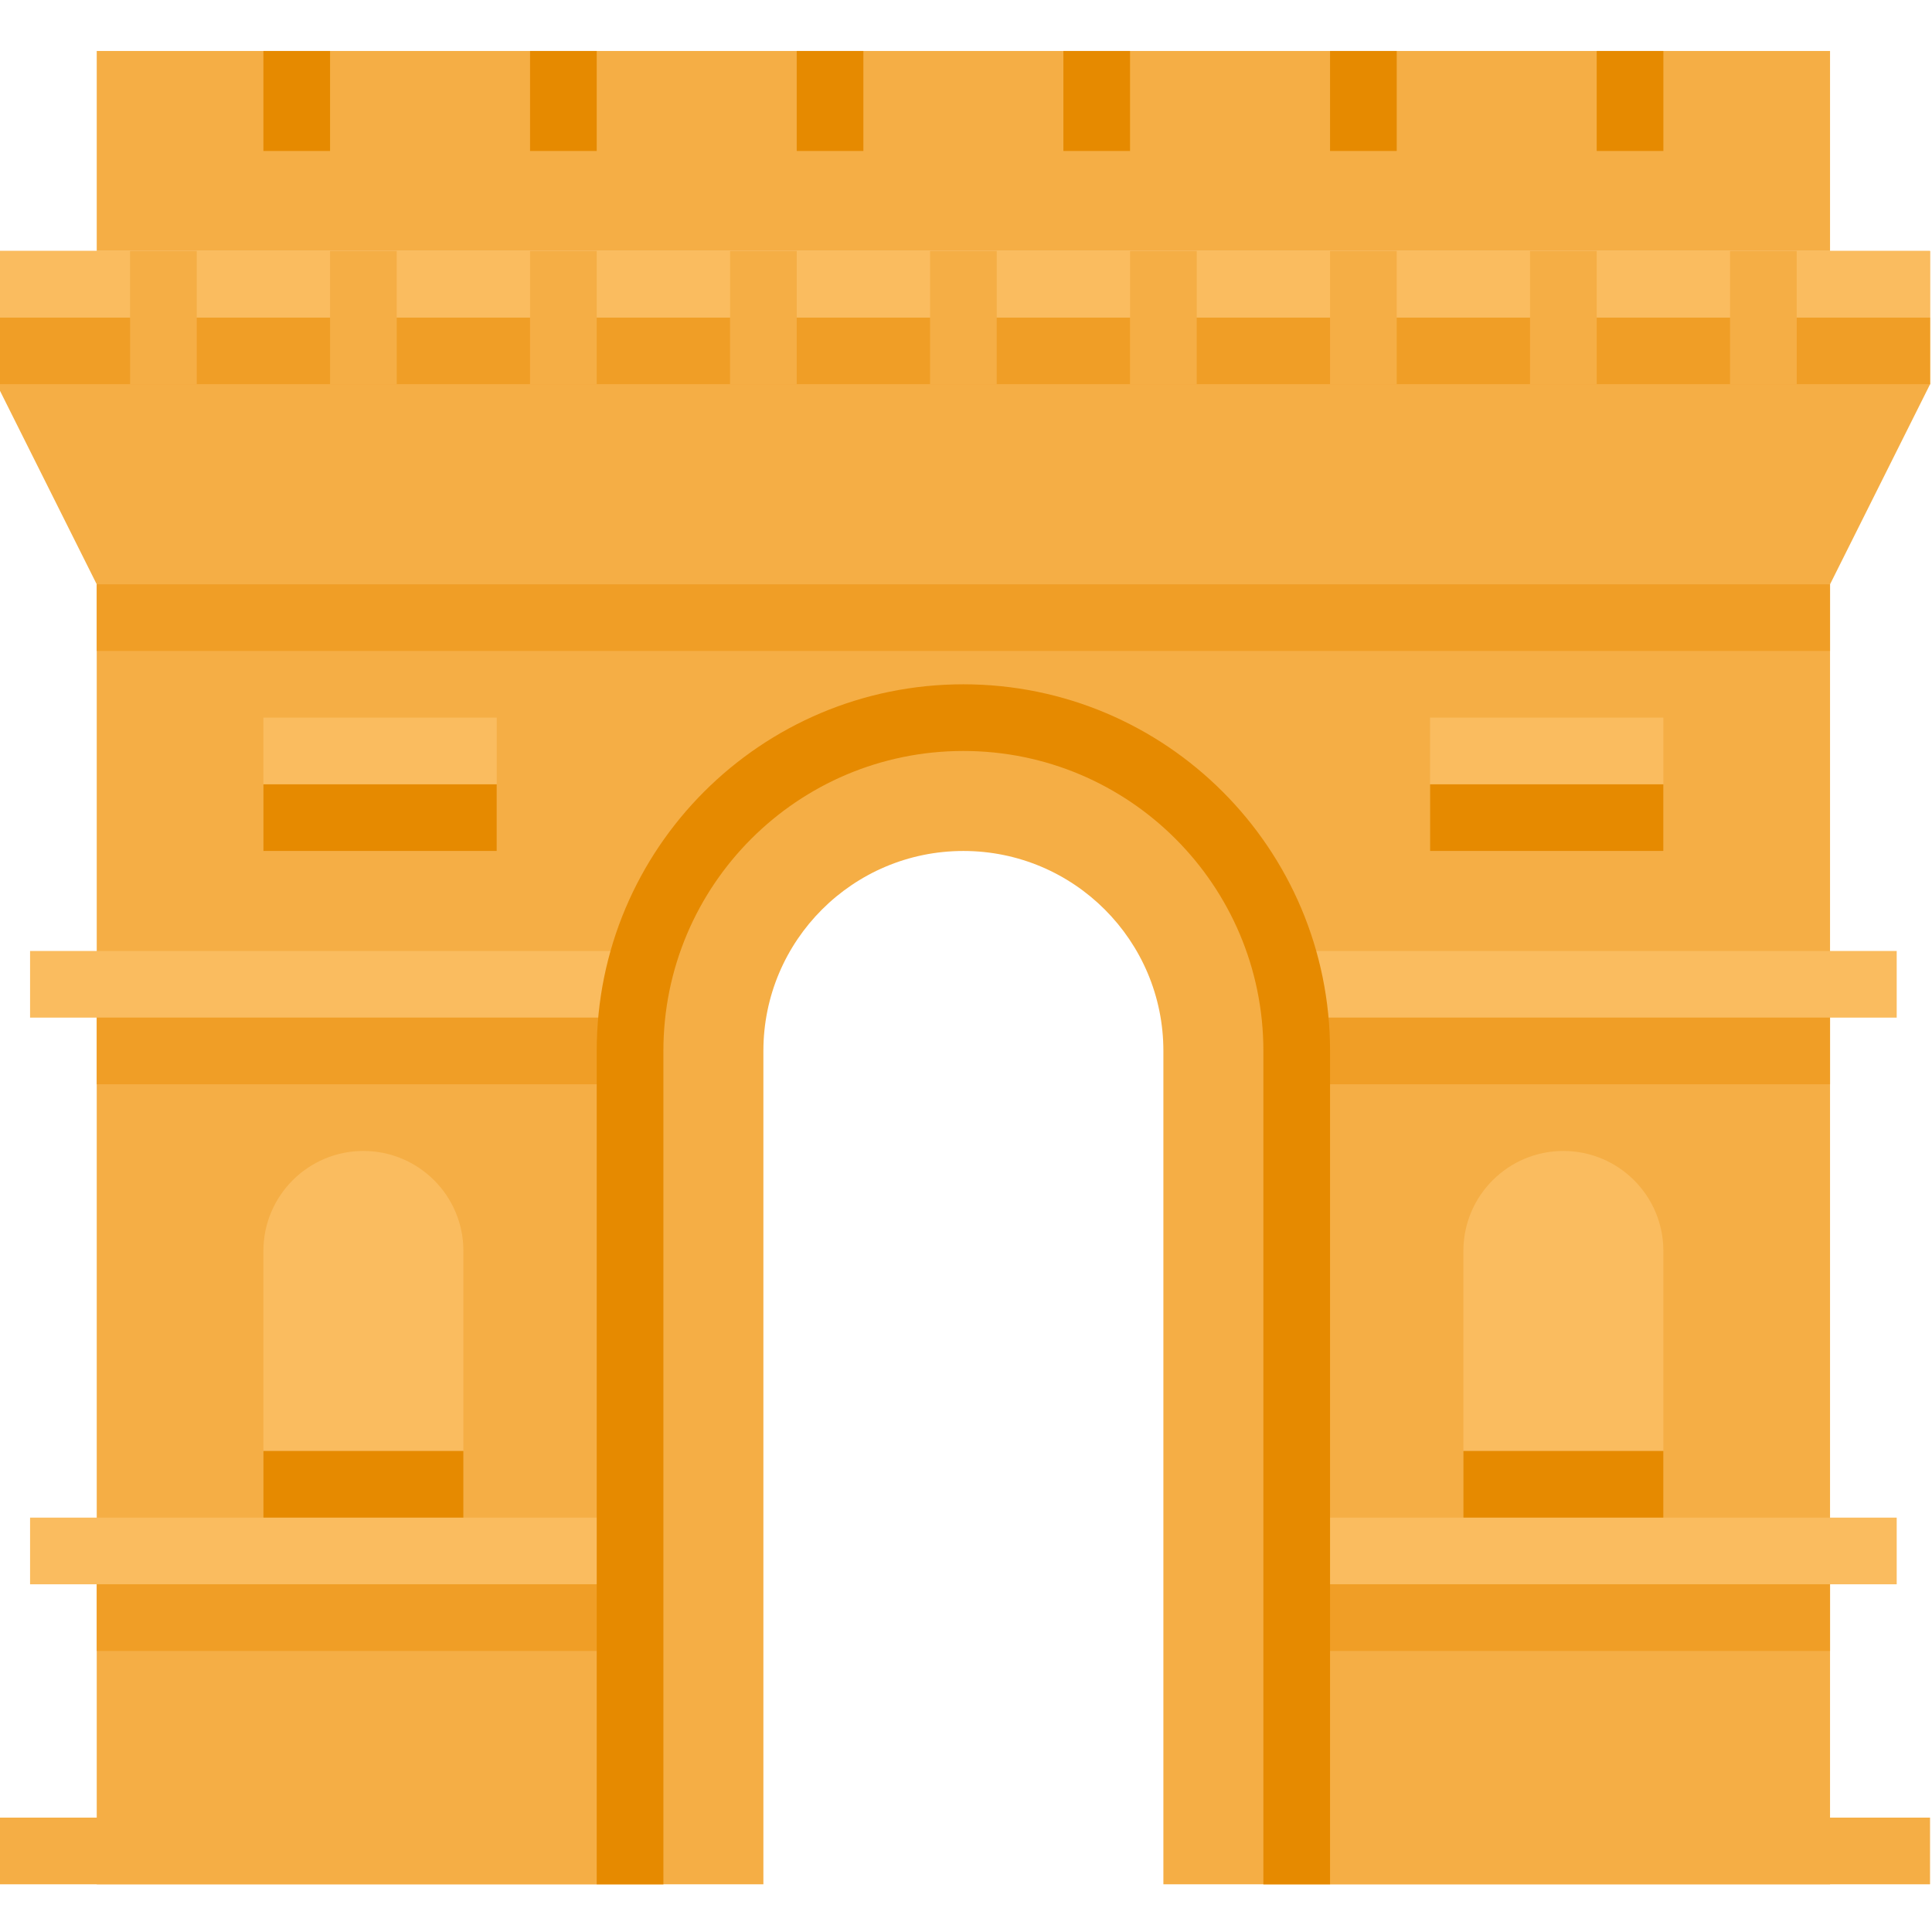 <svg xmlns="http://www.w3.org/2000/svg" height="591pt" version="1.1" viewBox="1 -15 591.6 591" width="591pt">
<g id="surface1">
<path d="M 30.621 163.621 L 30.621 561.691 L 234.758 561.691 L 234.758 306.516 C 234.758 272.695 262.176 245.277 296 245.277 C 329.824 245.277 357.242 272.695 357.242 306.516 L 357.242 561.691 L 561.379 561.691 L 561.379 163.621 Z M 30.621 163.621 " style=" stroke:none;fill-rule:nonzero;fill:rgb(96.078%,68.235%,27.059%);fill-opacity:1;" />
<path d="M 561.379 163.621 L 30.621 163.621 L 0 102.379 L 0 61.551 L 592 61.551 L 592 102.379 Z M 561.379 163.621 " style=" stroke:none;fill-rule:nonzero;fill:rgb(96.078%,68.235%,27.059%);fill-opacity:1;" />
<path d="M 30.621 0.309 L 561.379 0.309 L 561.379 61.551 L 30.621 61.551 Z M 30.621 0.309 " style=" stroke:none;fill-rule:nonzero;fill:rgb(96.078%,68.235%,27.059%);fill-opacity:1;" />
<path d="M 0 541.277 L 204.137 541.277 L 204.137 561.691 L 0 561.691 Z M 0 541.277 " style=" stroke:none;fill-rule:nonzero;fill:rgb(96.078%,68.235%,27.059%);fill-opacity:1;" />
<path d="M 387.863 541.277 L 592 541.277 L 592 561.691 L 387.863 561.691 Z M 387.863 541.277 " style=" stroke:none;fill-rule:nonzero;fill:rgb(96.078%,68.235%,27.059%);fill-opacity:1;" />
<path d="M 142.898 459.621 L 81.656 459.621 L 81.656 367.758 C 81.656 350.848 95.363 337.137 112.277 337.137 C 129.188 337.137 142.898 350.848 142.898 367.758 Z M 142.898 459.621 " style=" stroke:none;fill-rule:nonzero;fill:rgb(98.039%,73.725%,37.255%);fill-opacity:1;" />
<path d="M 510.344 459.621 L 449.102 459.621 L 449.102 367.758 C 449.102 350.848 462.812 337.137 479.723 337.137 C 496.637 337.137 510.344 350.848 510.344 367.758 Z M 510.344 459.621 " style=" stroke:none;fill-rule:nonzero;fill:rgb(98.039%,73.725%,37.255%);fill-opacity:1;" />
<path d="M 81.656 204.449 L 153.102 204.449 L 153.102 245.277 L 81.656 245.277 Z M 81.656 204.449 " style=" stroke:none;fill-rule:nonzero;fill:rgb(98.039%,73.725%,37.255%);fill-opacity:1;" />
<path d="M 438.898 204.449 L 510.344 204.449 L 510.344 245.277 L 438.898 245.277 Z M 438.898 204.449 " style=" stroke:none;fill-rule:nonzero;fill:rgb(98.039%,73.725%,37.255%);fill-opacity:1;" />
<path d="M 0 61.551 L 592 61.551 L 592 102.379 L 0 102.379 Z M 0 61.551 " style=" stroke:none;fill-rule:nonzero;fill:rgb(98.039%,73.725%,37.255%);fill-opacity:1;" />
<path d="M 0 81.965 L 592 81.965 L 592 102.379 L 0 102.379 Z M 0 81.965 " style=" stroke:none;fill-rule:nonzero;fill:rgb(94.118%,61.961%,14.902%);fill-opacity:1;" />
<path d="M 285.793 61.551 L 306.207 61.551 L 306.207 102.379 L 285.793 102.379 Z M 285.793 61.551 " style=" stroke:none;fill-rule:nonzero;fill:rgb(96.078%,68.235%,27.059%);fill-opacity:1;" />
<path d="M 224.551 61.551 L 244.965 61.551 L 244.965 102.379 L 224.551 102.379 Z M 224.551 61.551 " style=" stroke:none;fill-rule:nonzero;fill:rgb(96.078%,68.235%,27.059%);fill-opacity:1;" />
<path d="M 163.309 61.551 L 183.723 61.551 L 183.723 102.379 L 163.309 102.379 Z M 163.309 61.551 " style=" stroke:none;fill-rule:nonzero;fill:rgb(96.078%,68.235%,27.059%);fill-opacity:1;" />
<path d="M 102.07 61.551 L 122.484 61.551 L 122.484 102.379 L 102.07 102.379 Z M 102.07 61.551 " style=" stroke:none;fill-rule:nonzero;fill:rgb(96.078%,68.235%,27.059%);fill-opacity:1;" />
<path d="M 530.758 61.551 L 551.172 61.551 L 551.172 102.379 L 530.758 102.379 Z M 530.758 61.551 " style=" stroke:none;fill-rule:nonzero;fill:rgb(96.078%,68.235%,27.059%);fill-opacity:1;" />
<path d="M 469.516 61.551 L 489.93 61.551 L 489.93 102.379 L 469.516 102.379 Z M 469.516 61.551 " style=" stroke:none;fill-rule:nonzero;fill:rgb(96.078%,68.235%,27.059%);fill-opacity:1;" />
<path d="M 408.277 61.551 L 428.691 61.551 L 428.691 102.379 L 408.277 102.379 Z M 408.277 61.551 " style=" stroke:none;fill-rule:nonzero;fill:rgb(96.078%,68.235%,27.059%);fill-opacity:1;" />
<path d="M 347.035 61.551 L 367.449 61.551 L 367.449 102.379 L 347.035 102.379 Z M 347.035 61.551 " style=" stroke:none;fill-rule:nonzero;fill:rgb(96.078%,68.235%,27.059%);fill-opacity:1;" />
<path d="M 40.828 61.551 L 61.242 61.551 L 61.242 102.379 L 40.828 102.379 Z M 40.828 61.551 " style=" stroke:none;fill-rule:nonzero;fill:rgb(96.078%,68.235%,27.059%);fill-opacity:1;" />
<path d="M 10.207 275.898 L 204.137 275.898 L 204.137 296.309 L 10.207 296.309 Z M 10.207 275.898 " style=" stroke:none;fill-rule:nonzero;fill:rgb(98.039%,73.725%,37.255%);fill-opacity:1;" />
<path d="M 387.863 275.898 L 581.793 275.898 L 581.793 296.309 L 387.863 296.309 Z M 387.863 275.898 " style=" stroke:none;fill-rule:nonzero;fill:rgb(98.039%,73.725%,37.255%);fill-opacity:1;" />
<path d="M 10.207 449.414 L 193.93 449.414 L 193.93 469.828 L 10.207 469.828 Z M 10.207 449.414 " style=" stroke:none;fill-rule:nonzero;fill:rgb(98.039%,73.725%,37.255%);fill-opacity:1;" />
<path d="M 398.07 449.414 L 581.793 449.414 L 581.793 469.828 L 398.07 469.828 Z M 398.07 449.414 " style=" stroke:none;fill-rule:nonzero;fill:rgb(98.039%,73.725%,37.255%);fill-opacity:1;" />
<path d="M 30.621 163.621 L 561.379 163.621 L 561.379 184.035 L 30.621 184.035 Z M 30.621 163.621 " style=" stroke:none;fill-rule:nonzero;fill:rgb(94.118%,61.961%,14.902%);fill-opacity:1;" />
<path d="M 438.898 224.863 L 510.344 224.863 L 510.344 245.277 L 438.898 245.277 Z M 438.898 224.863 " style=" stroke:none;fill-rule:nonzero;fill:rgb(90.196%,54.118%,0%);fill-opacity:1;" />
<path d="M 81.656 224.863 L 153.102 224.863 L 153.102 245.277 L 81.656 245.277 Z M 81.656 224.863 " style=" stroke:none;fill-rule:nonzero;fill:rgb(90.196%,54.118%,0%);fill-opacity:1;" />
<path d="M 449.102 429 L 510.344 429 L 510.344 449.414 L 449.102 449.414 Z M 449.102 429 " style=" stroke:none;fill-rule:nonzero;fill:rgb(90.196%,54.118%,0%);fill-opacity:1;" />
<path d="M 81.656 429 L 142.898 429 L 142.898 449.414 L 81.656 449.414 Z M 81.656 429 " style=" stroke:none;fill-rule:nonzero;fill:rgb(90.196%,54.118%,0%);fill-opacity:1;" />
<path d="M 30.621 296.309 L 193.93 296.309 L 193.93 316.723 L 30.621 316.723 Z M 30.621 296.309 " style=" stroke:none;fill-rule:nonzero;fill:rgb(94.118%,61.961%,14.902%);fill-opacity:1;" />
<path d="M 30.621 469.828 L 193.93 469.828 L 193.93 490.242 L 30.621 490.242 Z M 30.621 469.828 " style=" stroke:none;fill-rule:nonzero;fill:rgb(94.118%,61.961%,14.902%);fill-opacity:1;" />
<path d="M 398.07 296.309 L 561.379 296.309 L 561.379 316.723 L 398.07 316.723 Z M 398.07 296.309 " style=" stroke:none;fill-rule:nonzero;fill:rgb(94.118%,61.961%,14.902%);fill-opacity:1;" />
<path d="M 398.07 469.828 L 561.379 469.828 L 561.379 490.242 L 398.07 490.242 Z M 398.07 469.828 " style=" stroke:none;fill-rule:nonzero;fill:rgb(94.118%,61.961%,14.902%);fill-opacity:1;" />
<path d="M 81.656 0.309 L 102.07 0.309 L 102.07 30.93 L 81.656 30.93 Z M 81.656 0.309 " style=" stroke:none;fill-rule:nonzero;fill:rgb(90.196%,54.118%,0%);fill-opacity:1;" />
<path d="M 163.309 0.309 L 183.723 0.309 L 183.723 30.93 L 163.309 30.93 Z M 163.309 0.309 " style=" stroke:none;fill-rule:nonzero;fill:rgb(90.196%,54.118%,0%);fill-opacity:1;" />
<path d="M 244.965 0.309 L 265.379 0.309 L 265.379 30.93 L 244.965 30.93 Z M 244.965 0.309 " style=" stroke:none;fill-rule:nonzero;fill:rgb(90.196%,54.118%,0%);fill-opacity:1;" />
<path d="M 326.621 0.309 L 347.035 0.309 L 347.035 30.93 L 326.621 30.93 Z M 326.621 0.309 " style=" stroke:none;fill-rule:nonzero;fill:rgb(90.196%,54.118%,0%);fill-opacity:1;" />
<path d="M 408.277 0.309 L 428.691 0.309 L 428.691 30.93 L 408.277 30.93 Z M 408.277 0.309 " style=" stroke:none;fill-rule:nonzero;fill:rgb(90.196%,54.118%,0%);fill-opacity:1;" />
<path d="M 489.93 0.309 L 510.344 0.309 L 510.344 30.93 L 489.93 30.93 Z M 489.93 0.309 " style=" stroke:none;fill-rule:nonzero;fill:rgb(90.196%,54.118%,0%);fill-opacity:1;" />
<path d="M 408.277 561.691 L 387.863 561.691 L 387.863 306.516 C 387.863 255.781 346.734 214.656 296 214.656 C 245.266 214.656 204.137 255.781 204.137 306.516 L 204.137 561.691 L 183.723 561.691 L 183.723 306.516 C 183.723 244.508 233.992 194.242 296 194.242 C 358.008 194.242 408.277 244.508 408.277 306.516 Z M 408.277 561.691 " style=" stroke:none;fill-rule:nonzero;fill:rgb(90.196%,54.118%,0%);fill-opacity:1;" />
</g>
</svg>